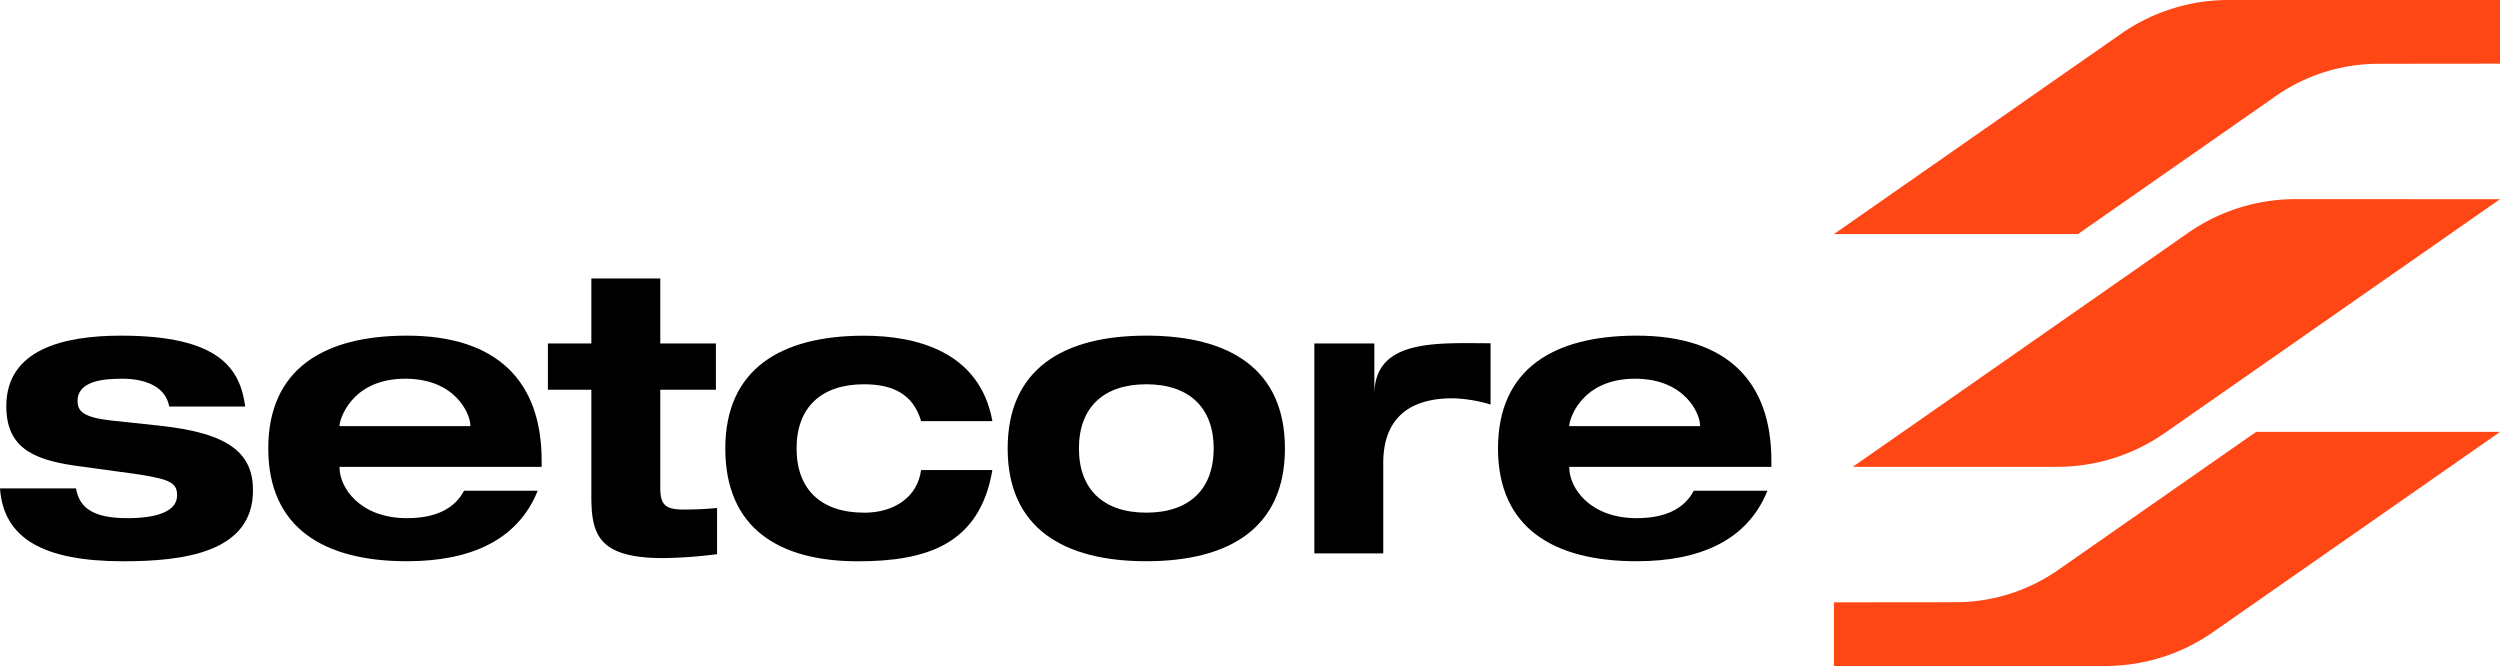 <svg id="Group_39217" data-name="Group 39217" xmlns="http://www.w3.org/2000/svg" xmlns:xlink="http://www.w3.org/1999/xlink" width="229.79" height="61.218" viewBox="0 0 229.79 61.218">
  <defs>
    <clipPath id="clip-path">
      <rect id="Rectangle_4184" data-name="Rectangle 4184" width="229.79" height="61.218" fill="none"/>
    </clipPath>
  </defs>
  <g id="Group_39211" data-name="Group 39211" clip-path="url(#clip-path)">
    <path id="Path_17195" data-name="Path 17195" d="M14.722,245.829l-4.392-.47c-2.734-.286-3.2-.9-3.2-1.8,0-1.9,2.486-2.051,4.141-2.051,1.835,0,3.925.578,4.284,2.556h6.983c-.467-3.563-2.483-6.516-11.409-6.516-5.294,0-10.549,1.261-10.549,6.481,0,3.671,2.267,4.9,6.335,5.471l5.761.791c3.061.47,3.6.829,3.6,1.943,0,1.4-1.693,2.09-4.573,2.09-3.277,0-4.427-1.045-4.716-2.737H0c.324,4.608,3.995,6.7,11.34,6.7,5.506,0,11.914-.794,11.914-6.516,0-3.347-2.09-5.255-8.533-5.938" transform="translate(0 -206.697)"/>
    <path id="Path_17196" data-name="Path 17196" d="M214.994,249.608v-.578c0-7.233-4.033-11.482-12.385-11.482-7.631,0-12.743,3.061-12.743,10.368s5.113,10.368,12.743,10.368c5.8,0,10.187-1.908,12.022-6.481h-6.767c-.9,1.693-2.664,2.521-5.255,2.521-4.319,0-6.192-2.807-6.192-4.642v-.073Zm-18.577-3.817c0-.432,1.01-4.284,6.049-4.284,4.608,0,5.973,3.242,5.973,4.284v.073H196.417Z" transform="translate(-165.208 -206.697)"/>
    <path id="Path_17197" data-name="Path 17197" d="M400.23,218.319c-1.693,0-2.125-.467-2.125-2.013v-9h5.113v-4.249h-5.113v-5.976h-6.335v5.976h-3.995v4.249h3.995v9.755c0,3.49.578,5.722,6.589,5.722a42.86,42.86,0,0,0,4.966-.359v-4.249a28.321,28.321,0,0,1-3.1.143" transform="translate(-337.415 -171.486)"/>
    <path id="Path_17198" data-name="Path 17198" d="M526.078,253.818c-3.925,0-6.192-2.124-6.192-5.9s2.267-5.9,6.192-5.9c2.556,0,4.5.829,5.255,3.385h6.551c-1.153-6.373-6.948-7.85-11.806-7.85-7.631,0-12.743,3.061-12.743,10.368s4.9,10.368,12.2,10.368c6.3,0,11.193-1.55,12.346-8.386h-6.551c-.324,2.445-2.414,3.921-5.255,3.921" transform="translate(-446.668 -206.697)"/>
    <path id="Path_17199" data-name="Path 17199" d="M725.917,237.547c-7.631,0-12.743,3.061-12.743,10.368s5.113,10.368,12.743,10.368,12.743-3.061,12.743-10.368-5.113-10.368-12.743-10.368m0,16.271c-3.922,0-6.192-2.124-6.192-5.9s2.271-5.9,6.192-5.9,6.192,2.125,6.192,5.9-2.267,5.9-6.192,5.9" transform="translate(-620.554 -206.697)"/>
    <path id="Path_17200" data-name="Path 17200" d="M935.75,247.573v-4.687h-5.517v19.294h6.335v-8.317c0-3.74,2.013-5.938,6.37-5.938a12.9,12.9,0,0,1,3.493.575l0-5.635c-4.834,0-10.678-.463-10.678,4.708" transform="translate(-809.424 -211.315)"/>
    <path id="Path_17201" data-name="Path 17201" d="M1085.343,249.608v-.578c0-7.233-4.033-11.482-12.385-11.482-7.63,0-12.743,3.061-12.743,10.368s5.113,10.368,12.743,10.368c5.8,0,10.187-1.908,12.022-6.481h-6.767c-.9,1.693-2.664,2.521-5.255,2.521-4.319,0-6.192-2.807-6.192-4.642v-.073Zm-18.577-3.817c0-.432,1.01-4.284,6.049-4.284,4.608,0,5.973,3.242,5.973,4.284v.073h-12.022Z" transform="translate(-922.525 -206.697)"/>
    <path id="Path_17202" data-name="Path 17202" d="M1370.821,140.976,1340,162.471a17.273,17.273,0,0,1-9.881,3.106h-18.789l30.816-21.5a17.272,17.272,0,0,1,9.882-3.106Z" transform="translate(-1141.031 -122.667)" fill="#ff4715"/>
    <path id="Path_17203" data-name="Path 17203" d="M1359.219,0V5.853l-11.177.012a16.473,16.473,0,0,0-9.426,2.962l-18.192,12.689H1298l26.392-18.41A17.272,17.272,0,0,1,1334.275,0Z" transform="translate(-1129.43 0)" fill="#ff4715"/>
    <path id="Path_17204" data-name="Path 17204" d="M1298,327.22v-5.853l11.177-.012a16.475,16.475,0,0,0,9.426-2.962L1336.8,305.7h22.423l-26.392,18.41a17.273,17.273,0,0,1-9.882,3.106Z" transform="translate(-1129.43 -266.002)" fill="#ff4715"/>
  </g>
</svg>
